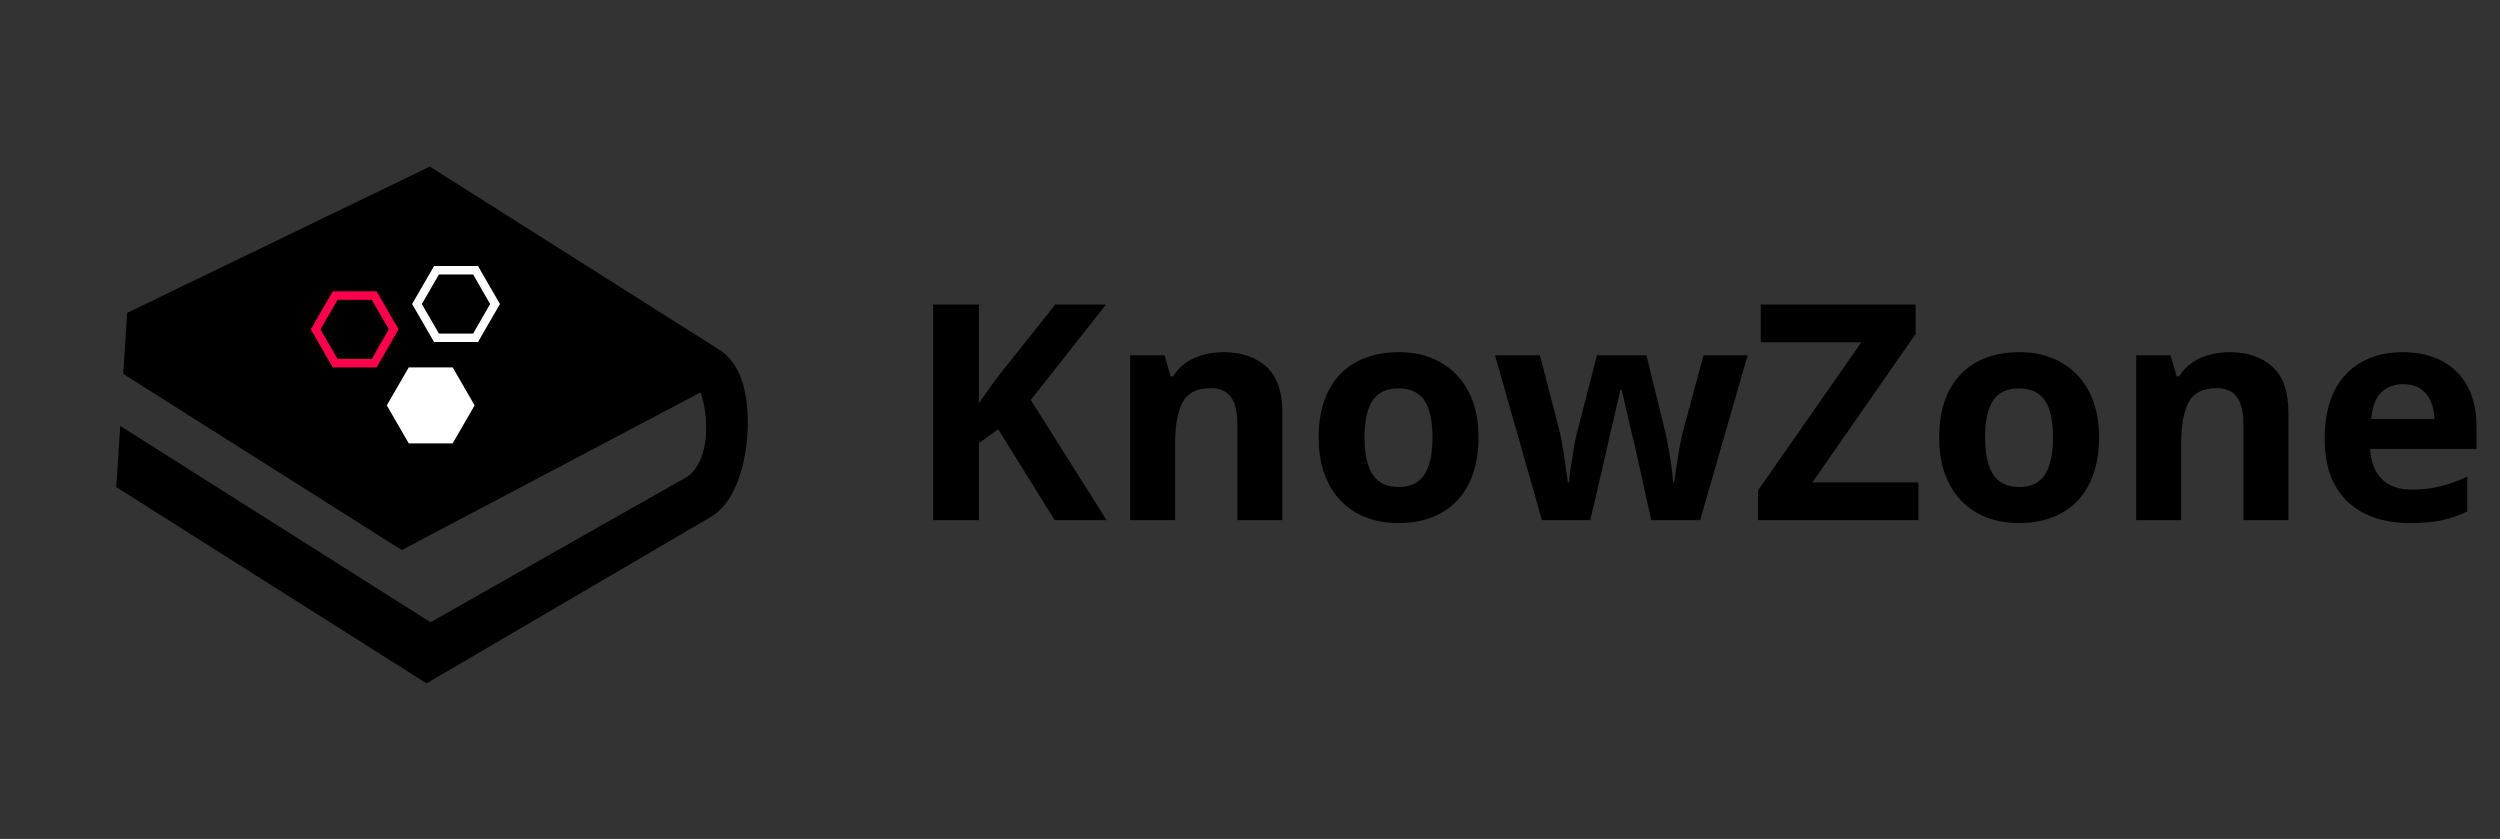 <svg width="149" height="50" viewBox="0 0 149 50" fill="none" xmlns="http://www.w3.org/2000/svg">
<rect x="0" y="0" width="149" height="50" fill="#333333" stroke="none"/>
<g clip-path="url(#clip0_6514_4058)">
<path d="M42.377 30.802C44.632 29.505 45.078 24.42 44.033 22.218C43.564 21.234 42.981 20.913 42.662 20.712L25.616 9.929L7.578 18.647L7.344 22.284L23.945 32.784L41.755 23.385C42.251 24.808 42.34 27.358 41.007 28.385L25.659 37.084L7.166 25.386L6.931 29.031L25.423 40.729L42.377 30.802Z" fill="black"/>
<g clip-path="url(#clip1_6514_4058)">
<path d="M19.831 21.895L18.523 19.63L19.831 17.365H22.449L23.757 19.63L22.449 21.895H19.831ZM20.121 21.391H22.159L23.172 19.63L22.159 17.868H20.121L19.101 19.63L20.121 21.391Z" fill="#FF004D"/>
</g>
<g clip-path="url(#clip2_6514_4058)">
<path d="M25.871 20.385L24.562 18.12L25.871 15.855H28.488L29.797 18.12L28.488 20.385H25.871ZM26.161 19.881H28.199L29.212 18.12L28.199 16.358H26.161L25.141 18.12L26.161 19.881Z" fill="white"/>
</g>
<g clip-path="url(#clip3_6514_4058)">
<path d="M24.361 26.425L23.053 24.16L24.361 21.895H26.979L28.287 24.16L26.979 26.425H24.361Z" fill="white"/>
</g>
</g>
<path d="M65.953 31H62.859L59.493 25.586L58.342 26.412V31H55.617V18.15H58.342V24.03C58.523 23.778 58.702 23.526 58.878 23.274C59.054 23.023 59.232 22.77 59.414 22.519L62.895 18.15H65.918L61.435 23.837L65.953 31ZM72.94 20.989C73.989 20.989 74.833 21.276 75.472 21.851C76.11 22.419 76.43 23.333 76.43 24.593V31H73.749V25.261C73.749 24.558 73.62 24.027 73.362 23.67C73.11 23.312 72.712 23.134 72.167 23.134C71.347 23.134 70.787 23.412 70.488 23.969C70.189 24.525 70.04 25.328 70.04 26.377V31H67.359V21.174H69.407L69.768 22.431H69.917C70.128 22.091 70.389 21.815 70.699 21.605C71.016 21.394 71.364 21.238 71.745 21.139C72.132 21.039 72.53 20.989 72.94 20.989ZM88.119 26.069C88.119 26.89 88.008 27.616 87.785 28.249C87.568 28.882 87.249 29.418 86.827 29.857C86.411 30.291 85.907 30.619 85.315 30.842C84.73 31.064 84.067 31.176 83.329 31.176C82.638 31.176 82.002 31.064 81.422 30.842C80.848 30.619 80.347 30.291 79.919 29.857C79.497 29.418 79.169 28.882 78.935 28.249C78.706 27.616 78.592 26.89 78.592 26.069C78.592 24.98 78.785 24.057 79.172 23.301C79.559 22.545 80.109 21.971 80.824 21.578C81.539 21.186 82.392 20.989 83.382 20.989C84.302 20.989 85.116 21.186 85.825 21.578C86.54 21.971 87.1 22.545 87.504 23.301C87.914 24.057 88.119 24.98 88.119 26.069ZM81.325 26.069C81.325 26.714 81.395 27.256 81.536 27.695C81.677 28.135 81.897 28.466 82.195 28.689C82.494 28.911 82.884 29.023 83.364 29.023C83.839 29.023 84.223 28.911 84.516 28.689C84.814 28.466 85.031 28.135 85.166 27.695C85.307 27.256 85.377 26.714 85.377 26.069C85.377 25.419 85.307 24.88 85.166 24.452C85.031 24.019 84.814 23.693 84.516 23.477C84.217 23.26 83.827 23.151 83.347 23.151C82.638 23.151 82.122 23.395 81.8 23.881C81.483 24.367 81.325 25.097 81.325 26.069ZM98.411 31L97.655 27.564C97.614 27.358 97.547 27.057 97.453 26.658C97.359 26.254 97.257 25.823 97.145 25.366C97.04 24.903 96.94 24.476 96.847 24.083C96.759 23.69 96.694 23.403 96.653 23.222H96.574C96.533 23.403 96.469 23.69 96.381 24.083C96.293 24.476 96.193 24.903 96.082 25.366C95.977 25.829 95.877 26.266 95.783 26.676C95.689 27.08 95.619 27.388 95.572 27.599L94.781 31H91.898L89.103 21.174H91.775L92.909 25.524C92.985 25.829 93.059 26.192 93.129 26.614C93.199 27.03 93.261 27.435 93.314 27.827C93.372 28.214 93.416 28.521 93.445 28.75H93.516C93.527 28.58 93.551 28.355 93.586 28.073C93.627 27.792 93.671 27.502 93.718 27.203C93.77 26.898 93.817 26.626 93.858 26.386C93.905 26.14 93.94 25.973 93.964 25.885L95.177 21.174H98.13L99.281 25.885C99.322 26.055 99.375 26.324 99.439 26.693C99.51 27.062 99.571 27.443 99.624 27.836C99.677 28.223 99.706 28.527 99.712 28.75H99.782C99.806 28.551 99.847 28.255 99.905 27.862C99.964 27.47 100.031 27.06 100.107 26.632C100.189 26.198 100.271 25.829 100.354 25.524L101.531 21.174H104.159L101.329 31H98.411ZM114.337 31H104.774V29.233L110.936 20.4H104.941V18.15H114.17V19.908L108.018 28.75H114.337V31ZM125.104 26.069C125.104 26.89 124.992 27.616 124.77 28.249C124.553 28.882 124.233 29.418 123.812 29.857C123.396 30.291 122.892 30.619 122.3 30.842C121.714 31.064 121.052 31.176 120.313 31.176C119.622 31.176 118.986 31.064 118.406 30.842C117.832 30.619 117.331 30.291 116.903 29.857C116.481 29.418 116.153 28.882 115.919 28.249C115.69 27.616 115.576 26.89 115.576 26.069C115.576 24.98 115.77 24.057 116.156 23.301C116.543 22.545 117.094 21.971 117.809 21.578C118.523 21.186 119.376 20.989 120.366 20.989C121.286 20.989 122.101 21.186 122.81 21.578C123.524 21.971 124.084 22.545 124.488 23.301C124.898 24.057 125.104 24.98 125.104 26.069ZM118.31 26.069C118.31 26.714 118.38 27.256 118.521 27.695C118.661 28.135 118.881 28.466 119.18 28.689C119.479 28.911 119.868 29.023 120.349 29.023C120.823 29.023 121.207 28.911 121.5 28.689C121.799 28.466 122.016 28.135 122.15 27.695C122.291 27.256 122.361 26.714 122.361 26.069C122.361 25.419 122.291 24.88 122.15 24.452C122.016 24.019 121.799 23.693 121.5 23.477C121.201 23.26 120.812 23.151 120.331 23.151C119.622 23.151 119.106 23.395 118.784 23.881C118.468 24.367 118.31 25.097 118.31 26.069ZM132.899 20.989C133.948 20.989 134.792 21.276 135.431 21.851C136.069 22.419 136.389 23.333 136.389 24.593V31H133.708V25.261C133.708 24.558 133.579 24.027 133.321 23.67C133.069 23.312 132.671 23.134 132.126 23.134C131.306 23.134 130.746 23.412 130.447 23.969C130.148 24.525 129.999 25.328 129.999 26.377V31H127.318V21.174H129.366L129.727 22.431H129.876C130.087 22.091 130.348 21.815 130.658 21.605C130.975 21.394 131.323 21.238 131.704 21.139C132.091 21.039 132.489 20.989 132.899 20.989ZM143.2 20.989C144.108 20.989 144.891 21.165 145.547 21.517C146.203 21.862 146.71 22.366 147.067 23.028C147.425 23.69 147.604 24.499 147.604 25.454V26.755H141.267C141.296 27.511 141.521 28.105 141.943 28.539C142.371 28.967 142.963 29.181 143.719 29.181C144.346 29.181 144.92 29.116 145.441 28.987C145.963 28.858 146.499 28.665 147.05 28.407V30.481C146.563 30.722 146.054 30.898 145.521 31.009C144.993 31.12 144.352 31.176 143.596 31.176C142.611 31.176 141.738 30.994 140.977 30.631C140.221 30.268 139.626 29.714 139.192 28.97C138.765 28.226 138.551 27.288 138.551 26.157C138.551 25.009 138.744 24.054 139.131 23.292C139.523 22.524 140.068 21.95 140.766 21.569C141.463 21.183 142.274 20.989 143.2 20.989ZM143.218 22.896C142.696 22.896 142.263 23.064 141.917 23.398C141.577 23.731 141.381 24.256 141.328 24.971H145.09C145.084 24.572 145.011 24.218 144.87 23.907C144.735 23.597 144.53 23.351 144.255 23.169C143.985 22.987 143.64 22.896 143.218 22.896Z" fill="black"/>
<defs>
<clipPath id="clip0_6514_4058">
<rect width="36.24" height="36.24" fill="white" transform="translate(50 19.373) rotate(122.316)"/>
</clipPath>
<clipPath id="clip1_6514_4058">
<rect width="6.04" height="6.04" fill="white" transform="translate(18.12 16.61)"/>
</clipPath>
<clipPath id="clip2_6514_4058">
<rect width="6.04" height="6.04" fill="white" transform="translate(24.16 15.1)"/>
</clipPath>
<clipPath id="clip3_6514_4058">
<rect width="6.04" height="6.04" fill="white" transform="translate(22.65 21.14)"/>
</clipPath>
</defs>
</svg>
